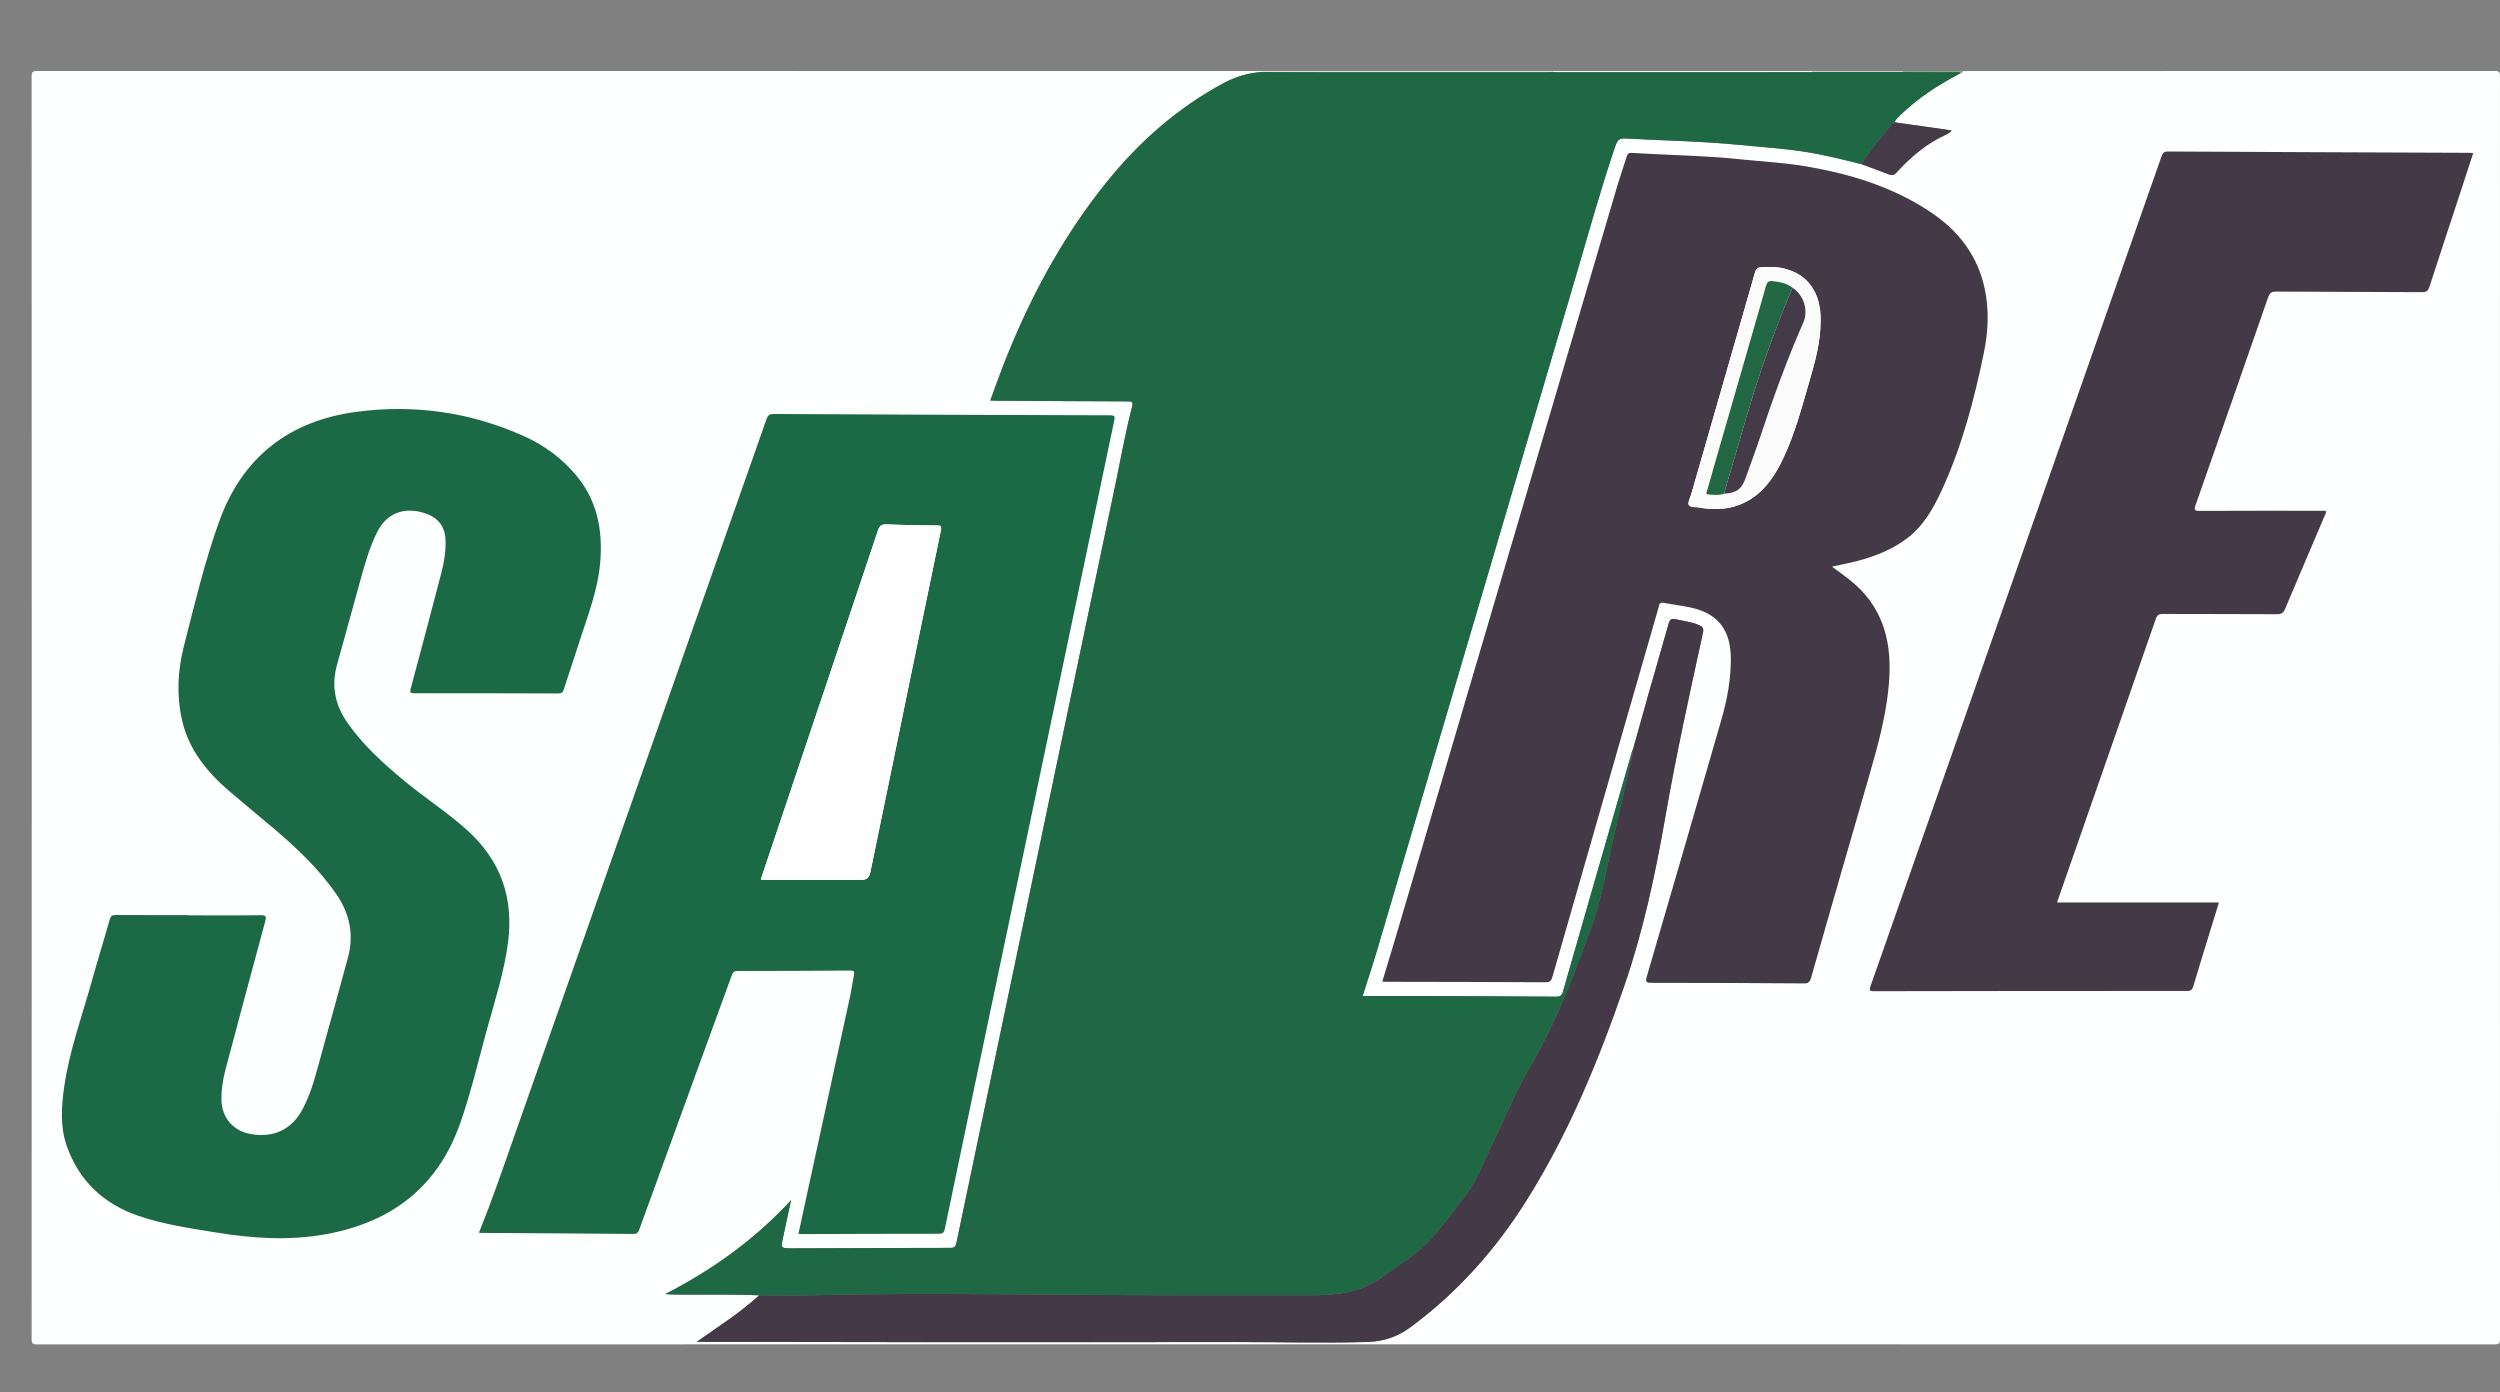 <?xml version="1.0" encoding="UTF-8" standalone="no"?>
<svg
   xmlns:dc="http://purl.org/dc/elements/1.1/"
   xmlns:cc="http://creativecommons.org/ns#"
   xmlns:rdf="http://www.w3.org/1999/02/22-rdf-syntax-ns#"
   xmlns:svg="http://www.w3.org/2000/svg"
   xmlns="http://www.w3.org/2000/svg"
   viewBox="0 0 817.16 455"
   height="455"
   width="817.16"
   xml:space="preserve"
   version="1.1"
   id="svg2"><rect x="0" y="0" width="817.16" height="455" fill="#808080" stroke="none"/><defs
     id="defs6"><clipPath
       id="clipPath16"
       clipPathUnits="userSpaceOnUse"><path
         id="path18"
         d="m 0,364 653.728,0 0,-364 L 0,0 0,364 Z" /></clipPath></defs><g
     transform="matrix(1.25,0,0,-1.25,0,455)"
     id="g10"><g
       id="g12"><g
         clip-path="url(#clipPath16)"
         id="g14"><g
           transform="translate(364.291,153.278)"
           id="g20"><path
             id="path22"
             style="fill:#216844;fill-opacity:1;fill-rule:nonzero;stroke:none"
             d="M 0,0 0.035,0.085 C 0.041,0.075 0.053,0.064 0.052,0.055 0.051,0.022 0.059,-0.024 -0.001,0.001 -0.001,0.001 0,0 0,0" /></g><g
           transform="translate(513.21,345.416)"
           id="g24"><path
             id="path26"
             style="fill:#feffff;fill-opacity:1;fill-rule:nonzero;stroke:none"
             d="m 0,0 c 46.378,0 92.755,-0.004 139.133,0.026 1.085,0 1.378,-0.208 1.378,-1.351 -0.032,-110.078 -0.033,-220.157 0.007,-330.236 0.001,-1.278 -0.35,-1.404 -1.482,-1.404 -214.169,0.029 -428.337,0.029 -642.506,-0.002 -1.164,0 -1.466,0.176 -1.465,1.421 0.038,110.03 0.038,220.059 -0.003,330.088 -0.001,1.33 0.365,1.486 1.55,1.485 C -396.675,-0.002 -289.962,0 -183.249,0 c -0.002,-0.082 -0.004,-0.164 -0.005,-0.246 -3.56,-0.223 -6.897,-1.242 -10.021,-2.922 -12.074,-6.495 -22.129,-15.395 -30.684,-26.025 -11.659,-14.487 -20.25,-30.719 -26.989,-47.98 -1.143,-2.927 -2.176,-5.897 -3.3,-8.959 0.622,-0.03 1.011,-0.063 1.401,-0.065 11.531,-0.07 23.061,-0.15 34.591,-0.179 1.054,-0.003 1.378,-0.213 1.099,-1.29 -1.808,-6.982 -3.049,-14.086 -4.535,-21.138 -4.427,-21.014 -8.827,-42.033 -13.232,-63.051 -4.497,-21.453 -8.981,-42.909 -13.48,-64.362 -4.903,-23.386 -9.824,-46.768 -14.701,-70.16 -0.209,-1.006 -0.513,-1.35 -1.593,-1.35 -13.758,-0.005 -27.516,-0.069 -41.274,-0.113 -3.121,-0.01 -3.104,-0.005 -2.421,3.078 0.699,3.163 1.36,6.333 2.038,9.501 -9.471,-10.26 -20.555,-18.214 -32.891,-24.543 1.509,-0.138 2.942,-0.13 4.375,-0.14 6.729,-0.045 13.459,0.125 20.185,-0.191 -4.916,-4.497 -10.532,-8.071 -16.335,-12.157 0.897,0 1.321,0 1.744,-0.001 19.746,-0.031 39.492,-0.081 59.238,-0.088 26.575,-0.009 53.151,-0.003 79.726,0.035 11.529,0.016 23.059,-0.318 34.587,0.012 4.093,0.118 7.796,1.263 11.178,3.747 12.366,9.082 22.36,20.303 30.493,33.247 11.012,17.526 18.822,36.526 25.538,55.999 4.975,14.427 8.167,29.305 10.779,44.331 2.806,16.144 6.341,32.149 9.84,48.156 0.234,1.072 -0.018,1.514 -0.919,1.927 -1.963,0.899 -4.084,1.094 -6.145,1.574 -1.359,0.316 -1.654,-0.167 -1.968,-1.299 -1.601,-5.75 -3.295,-11.475 -4.928,-17.217 -1.456,-5.122 -2.876,-10.254 -4.313,-15.381 -0.093,-0.222 -0.212,-0.436 -0.278,-0.666 -6.027,-20.903 -12.062,-41.804 -18.042,-62.72 -0.323,-1.13 -0.776,-1.415 -1.901,-1.405 -11.333,0.097 -22.667,0.139 -34,0.181 -5.439,0.019 -10.879,0.003 -16.494,0.003 1.334,4.225 2.675,8.239 3.872,12.296 17.353,58.808 34.678,117.625 52.032,176.434 3.28,11.114 6.358,22.29 10.081,33.269 0.665,1.961 1.137,2.32 2.941,2.22 9.929,-0.547 19.882,-0.696 29.784,-1.682 5.459,-0.544 10.94,-0.881 16.374,-1.701 5.181,-0.782 10.254,-2.036 15.321,-3.328 2.354,-0.865 4.727,-1.683 7.053,-2.619 0.906,-0.365 1.449,-0.304 2.149,0.457 3.599,3.911 7.553,7.384 12.44,9.652 0.683,0.317 1.402,0.643 2.001,1.306 -0.957,0.148 -1.78,0.284 -2.605,0.402 -4.153,0.593 -8.306,1.182 -12.459,1.772 0.5,0.865 1.25,1.508 1.956,2.186 4.54,4.363 9.798,7.692 15.337,10.613 C -0.237,-0.565 -0.054,-0.35 0,0" /></g><g
           transform="translate(479.055,215.832)"
           id="g28"><path
             id="path30"
             style="fill:#feffff;fill-opacity:1;fill-rule:nonzero;stroke:none"
             d="m 0,0 c 1.69,0.363 3.177,0.665 4.656,1.003 5.338,1.218 10.437,3 14.879,6.33 4.39,3.29 6.984,7.924 9.2,12.735 5.272,11.453 8.443,23.59 10.98,35.88 1.131,5.482 1.4,11.098 0.227,16.666 -1.847,8.768 -6.923,15.27 -14.259,20.151 -9.814,6.529 -20.798,9.89 -32.29,11.867 -5.761,0.991 -11.598,1.277 -17.4,1.883 -9.457,0.987 -18.967,1.08 -28.448,1.672 -0.765,0.048 -1.014,-0.287 -1.214,-0.922 -0.797,-2.542 -1.692,-5.054 -2.445,-7.609 -19.389,-65.699 -38.763,-131.402 -58.144,-197.103 -1.086,-3.68 -2.218,-7.347 -3.346,-11.077 0.407,-0.019 0.701,-0.045 0.994,-0.045 13.909,-0.029 27.818,-0.038 41.727,-0.114 1.146,-0.006 1.493,0.426 1.775,1.409 6.246,21.827 12.52,43.646 18.791,65.466 2.986,10.388 5.972,20.776 8.974,31.159 0.172,0.595 0.124,1.414 1.248,1.192 2.374,-0.468 4.793,-0.725 7.155,-1.242 4.608,-1.009 8.257,-3.27 9.757,-8.068 0.536,-1.713 0.705,-3.488 0.72,-5.273 0.047,-5.489 -0.978,-10.83 -2.488,-16.066 -6.451,-22.383 -12.954,-44.751 -19.485,-67.111 -0.397,-1.362 -0.162,-1.618 1.232,-1.618 13.265,0 26.53,-0.057 39.795,-0.152 1.137,-0.008 1.597,0.287 1.918,1.414 4.97,17.417 9.973,34.826 15.02,52.221 2.549,8.787 5.02,17.579 5.478,26.793 0.497,10.009 -2.231,18.672 -10.38,25.09 C 3.163,-2.316 1.646,-1.231 0,0" /></g><g
           transform="translate(125.228,41.68)"
           id="g32"><path
             id="path34"
             style="fill:#feffff;fill-opacity:1;fill-rule:nonzero;stroke:none"
             d="m 0,0 c 0.35,-0.042 0.495,-0.075 0.641,-0.076 13.262,-0.081 26.524,-0.147 39.786,-0.266 0.975,-0.009 1.251,0.444 1.525,1.199 4.945,13.629 9.904,27.252 14.863,40.876 3.07,8.434 6.144,16.866 9.218,25.298 0.269,0.739 0.455,1.389 1.565,1.388 9.848,-0.011 19.696,0.041 29.544,0.112 0.877,0.006 1.108,-0.23 0.941,-1.08 C 97.7,65.514 97.448,63.549 97.029,61.62 93.683,46.183 90.309,30.752 86.946,15.319 85.814,10.123 84.688,4.926 83.55,-0.315 c 0.301,-0.031 0.495,-0.068 0.689,-0.068 12.026,0.038 24.052,0.098 36.077,0.085 1.157,-0.001 1.365,0.517 1.553,1.423 2.484,11.989 4.982,23.974 7.497,35.956 6.196,29.519 12.412,59.034 18.602,88.555 6.058,28.893 12.088,57.791 18.16,86.681 0.221,1.051 0.199,1.401 -1.06,1.404 -29.346,0.075 -58.693,0.192 -88.039,0.345 -1.11,0.006 -1.49,-0.398 -1.826,-1.353 C 53.324,150.465 31.427,88.222 9.515,25.986 6.471,17.341 3.535,8.657 0,0" /></g><g
           transform="translate(49.305,124.646)"
           id="g36"><path
             id="path38"
             style="fill:#feffff;fill-opacity:1;fill-rule:nonzero;stroke:none"
             d="m 0,0 c 0,0.021 0,0.042 0,0.063 -6.335,0 -12.67,-0.019 -19.004,0.02 -0.944,0.005 -1.348,-0.24 -1.619,-1.208 -1.45,-5.176 -3.069,-10.306 -4.502,-15.488 -2.603,-9.407 -6.032,-18.604 -7.409,-28.328 -0.726,-5.124 -1.06,-10.32 0.662,-15.281 3.187,-9.176 9.614,-15.226 18.776,-18.362 6.573,-2.25 13.425,-3.226 20.247,-4.343 9.624,-1.576 19.261,-2.205 28.926,-0.424 16.996,3.13 29.064,12.3 34.915,28.869 2.877,8.146 4.803,16.581 7.104,24.899 2.064,7.462 4.461,14.842 5.456,22.573 1.491,11.595 -1.93,21.342 -10.625,29.215 -5.255,4.758 -11.249,8.568 -16.681,13.102 -5.447,4.546 -10.685,9.267 -14.766,15.146 -3.215,4.631 -4.169,9.615 -2.655,15.065 1.993,7.178 3.972,14.359 5.95,21.541 1.244,4.519 2.476,9.042 4.596,13.256 2.985,5.931 8.634,6.411 13.238,4.532 2.839,-1.158 4.435,-3.373 4.583,-6.519 0.143,-3.048 -0.371,-6.023 -1.131,-8.943 -2.61,-10.027 -5.267,-20.041 -7.954,-30.047 -0.267,-0.992 -0.188,-1.271 0.914,-1.269 12.521,0.016 25.042,-0.005 37.563,-0.049 0.877,-0.003 1.287,0.217 1.565,1.109 1.157,3.719 2.461,7.393 3.628,11.11 2.317,7.38 5.302,14.58 5.899,22.421 0.631,8.29 -0.882,15.952 -6.384,22.475 -3.661,4.34 -8.13,7.682 -13.276,10.02 -14.073,6.394 -28.859,8.539 -44.131,6.505 C 26.325,129.321 14.099,119.841 8.035,103.081 4.191,92.456 1.612,81.429 -1.196,70.49 -2.838,64.095 -3.185,57.615 -1.717,51.101 0.056,43.232 4.886,37.413 10.809,32.335 14.49,29.179 18.247,26.114 21.949,22.983 28.157,17.73 34.072,12.198 38.711,5.436 42.187,0.368 43.278,-5.12 41.677,-11.06 c -2.233,-8.289 -4.543,-16.556 -6.828,-24.83 -1.365,-4.942 -2.519,-9.962 -4.899,-14.556 -2.826,-5.454 -7.441,-7.742 -13.486,-6.782 -4.76,0.756 -7.825,4.31 -7.867,9.101 -0.023,2.691 0.406,5.328 1.091,7.91 3.417,12.875 6.865,25.742 10.347,38.6 0.33,1.218 0.347,1.677 -1.179,1.655 C 12.572,-0.053 6.285,0 0,0" /></g><g
           transform="translate(537.914,128.02)"
           id="g40"><path
             id="path42"
             style="fill:#feffff;fill-opacity:1;fill-rule:nonzero;stroke:none"
             d="m 0,0 c 0.211,0.632 0.345,1.05 0.489,1.464 8.448,24.223 16.905,48.442 25.317,72.677 0.363,1.048 0.863,1.302 1.897,1.298 9.948,-0.041 19.896,-0.007 29.844,-0.068 1.127,-0.007 1.633,0.341 2.056,1.346 3.405,8.095 6.868,16.166 10.297,24.251 0.183,0.431 0.563,0.841 0.325,1.45 l -1.606,0 c -10.443,0 -20.886,0.027 -31.328,-0.031 -1.386,-0.008 -1.51,0.305 -1.08,1.529 6.358,18.107 12.688,36.225 18.98,54.355 0.389,1.122 0.897,1.473 2.094,1.465 12.718,-0.081 25.437,-0.074 38.156,-0.153 1.161,-0.007 1.6,0.4 1.936,1.44 2.411,7.465 4.883,14.909 7.33,22.363 1.367,4.164 2.721,8.333 4.107,12.577 -0.372,0.027 -0.613,0.059 -0.855,0.06 -26.328,0.105 -52.656,0.199 -78.984,0.344 -1.112,0.006 -1.393,-0.483 -1.698,-1.353 C 1.94,122.709 -23.413,50.409 -48.786,-21.884 c -0.347,-0.99 -0.373,-1.329 0.861,-1.327 27.319,0.054 54.638,0.076 81.958,0.069 0.997,0 1.329,0.367 1.59,1.251 1.358,4.59 2.781,9.16 4.186,13.735 0.823,2.683 1.652,5.363 2.513,8.156 L 0,0 Z" /></g><g
           transform="translate(329.956,345.17)"
           id="g44"><path
             id="path46"
             style="fill:#e8ece4;fill-opacity:1;fill-rule:nonzero;stroke:none"
             d="m 0,0 c 0.001,0.082 0.003,0.164 0.005,0.246 l 76.032,0 C 76.038,0.163 76.04,0.08 76.042,-0.002 75.5,-0.02 74.958,-0.054 74.416,-0.054 55.687,-0.056 36.959,-0.06 18.231,-0.053 12.154,-0.051 6.077,-0.019 0,0" /></g><g
           transform="translate(405.998,345.168)"
           id="g48"><path
             id="path50"
             style="fill:#fdfdfc;fill-opacity:1;fill-rule:nonzero;stroke:none"
             d="m 0,0 c -0.002,0.083 -0.004,0.165 -0.005,0.248 l 68.013,0 C 68.01,0.164 68.006,0.08 67.996,-0.004 67.7,-0.016 67.403,-0.039 67.107,-0.039 45.083,-0.044 23.06,-0.048 1.036,-0.049 0.691,-0.049 0.345,-0.017 0,0" /></g><g
           transform="translate(473.994,345.164)"
           id="g52"><path
             id="path54"
             style="fill:#c9d3c3;fill-opacity:1;fill-rule:nonzero;stroke:none"
             d="m 0,0 c 0.01,0.084 0.014,0.168 0.012,0.252 l 23.76,0 C 23.763,0.17 23.755,0.089 23.748,0.007 15.832,0.005 7.916,0.002 0,0" /></g><g
           transform="translate(497.742,345.171)"
           id="g56"><path
             id="path58"
             style="fill:#89a689;fill-opacity:1;fill-rule:nonzero;stroke:none"
             d="m 0,0 c 0.006,0.082 0.014,0.163 0.024,0.245 l 15.444,0 c -0.054,-0.35 -0.237,-0.565 -0.609,-0.58 -0.396,0.574 -0.989,0.29 -1.482,0.293 C 8.918,-0.008 4.459,-0.009 0,0" /></g><g
           transform="translate(497.742,345.171)"
           id="g60"><path
             id="path62"
             style="fill:#1e6944;fill-opacity:1;fill-rule:nonzero;stroke:none"
             d="m 0,0 c 4.459,-0.009 8.918,-0.008 13.377,-0.042 0.493,-0.003 1.086,0.281 1.482,-0.293 -5.54,-2.921 -10.797,-6.25 -15.337,-10.613 -0.706,-0.678 -1.456,-1.321 -1.957,-2.186 -0.877,-0.59 -1.41,-1.496 -2.056,-2.291 -2.281,-2.811 -4.634,-5.571 -6.522,-8.679 -5.067,1.292 -10.14,2.546 -15.321,3.328 -5.434,0.82 -10.915,1.157 -16.375,1.701 -9.901,0.986 -19.855,1.135 -29.784,1.682 -1.803,0.1 -2.275,-0.259 -2.94,-2.22 -3.723,-10.979 -6.801,-22.155 -10.081,-33.269 -17.354,-58.809 -34.679,-117.626 -52.032,-176.434 -1.197,-4.057 -2.538,-8.071 -3.872,-12.296 5.615,0 11.055,0.016 16.494,-0.003 11.333,-0.042 22.667,-0.084 33.999,-0.181 1.126,-0.01 1.579,0.275 1.901,1.405 5.981,20.916 12.016,41.817 18.043,62.72 0.066,0.23 0.184,0.444 0.278,0.666 -0.027,-0.392 -0.004,-0.795 -0.09,-1.173 -1.834,-8.071 -3.689,-16.137 -5.519,-24.209 -1.241,-5.472 -2.151,-11.041 -3.755,-16.403 -1.794,-5.996 -4.107,-11.846 -6.372,-17.691 -3.34,-8.619 -7.234,-16.958 -11.916,-24.973 -3.28,-5.616 -5.651,-11.757 -8.554,-17.601 -2.523,-5.078 -4.353,-10.531 -7.871,-15.083 -4.666,-6.037 -8.916,-12.421 -15.497,-16.746 -3.415,-2.245 -6.502,-4.975 -10.293,-6.661 -4.881,-2.169 -10.095,-2.324 -15.251,-2.326 -21.672,-0.01 -43.344,-0.04 -65.017,0.147 -21.372,0.185 -42.751,0.374 -64.125,-0.147 -4.749,-0.115 -9.503,-0.018 -14.255,-0.019 -6.726,0.316 -13.456,0.146 -20.185,0.191 -1.433,0.01 -2.866,0.002 -4.375,0.14 12.335,6.329 23.42,14.283 32.891,24.543 -0.678,-3.168 -1.339,-6.338 -2.038,-9.501 -0.683,-3.083 -0.7,-3.088 2.421,-3.078 13.758,0.044 27.516,0.108 41.274,0.113 1.079,0 1.384,0.344 1.593,1.35 4.877,23.392 9.798,46.774 14.701,70.16 4.499,21.453 8.983,42.909 13.48,64.362 4.405,21.018 8.805,42.037 13.232,63.051 1.485,7.052 2.727,14.156 4.535,21.138 0.279,1.077 -0.045,1.287 -1.099,1.289 -11.53,0.03 -23.061,0.11 -34.591,0.18 -0.39,0.002 -0.779,0.035 -1.401,0.065 1.124,3.062 2.157,6.032 3.3,8.959 6.738,17.261 15.33,33.493 26.989,47.98 8.555,10.63 18.61,19.53 30.684,26.025 3.124,1.68 6.461,2.699 10.021,2.922 6.076,-0.018 12.153,-0.051 18.23,-0.053 18.729,-0.007 37.457,-0.003 56.185,-0.001 0.542,0.001 1.085,0.034 1.627,0.052 0.345,-0.017 0.69,-0.049 1.036,-0.049 22.023,0.001 44.047,0.005 66.071,0.01 0.296,0 0.592,0.023 0.889,0.035 C -15.832,-0.005 -7.916,-0.002 0,0" /></g><g
           transform="translate(476.059,279.685)"
           id="g64"><path
             id="path66"
             style="fill:#443946;fill-opacity:1;fill-rule:nonzero;stroke:none"
             d="m 0,0 c 0,0.643 0.033,1.287 -0.005,1.928 -0.399,6.73 -3.92,11.023 -10.131,12.304 -1.751,0.362 -3.528,0.295 -5.316,0.208 -1.04,-0.051 -1.416,-0.42 -1.687,-1.365 -5.543,-19.341 -11.118,-38.672 -16.683,-58.007 -0.272,-0.945 -0.98,-2.175 -0.631,-2.784 0.437,-0.762 1.866,-0.494 2.862,-0.689 0.146,-0.029 0.287,-0.081 0.433,-0.103 7.512,-1.145 13.632,1.151 18.157,7.365 1.283,1.762 2.318,3.669 3.251,5.635 3.059,6.451 4.848,13.331 6.837,20.146 C -1.444,-10.331 -0.036,-5.296 0,0 m 2.996,-63.853 c 1.646,-1.231 3.163,-2.316 4.627,-3.469 8.15,-6.418 10.878,-15.081 10.38,-25.09 -0.457,-9.214 -2.929,-18.006 -5.478,-26.792 -5.047,-17.396 -10.049,-34.804 -15.02,-52.222 -0.321,-1.127 -0.781,-1.422 -1.917,-1.414 -13.265,0.096 -26.531,0.152 -39.796,0.152 -1.393,0 -1.629,0.256 -1.231,1.618 6.531,22.36 13.034,44.728 19.485,67.111 1.509,5.236 2.534,10.577 2.488,16.066 -0.016,1.785 -0.185,3.56 -0.72,5.273 -1.5,4.798 -5.15,7.059 -9.758,8.068 -2.362,0.517 -4.781,0.774 -7.155,1.242 -1.124,0.222 -1.076,-0.597 -1.248,-1.191 -3.001,-10.384 -5.988,-20.772 -8.974,-31.16 -6.271,-21.82 -12.545,-43.639 -18.791,-65.466 -0.281,-0.983 -0.629,-1.415 -1.775,-1.409 -13.908,0.076 -27.818,0.085 -41.727,0.114 -0.293,0 -0.586,0.026 -0.994,0.045 1.128,3.73 2.26,7.397 3.346,11.077 19.382,65.701 38.756,131.404 58.144,197.103 0.754,2.555 1.648,5.067 2.446,7.609 0.199,0.635 0.449,0.97 1.214,0.923 9.48,-0.593 18.99,-0.686 28.448,-1.673 5.802,-0.606 11.638,-0.892 17.399,-1.883 11.492,-1.977 22.476,-5.338 32.29,-11.867 7.336,-4.881 12.413,-11.383 14.259,-20.151 1.173,-5.568 0.905,-11.184 -0.227,-16.666 -2.537,-12.29 -5.707,-24.427 -10.98,-35.88 -2.215,-4.811 -4.809,-9.445 -9.199,-12.735 -4.443,-3.33 -9.541,-5.112 -14.88,-6.33 -1.479,-0.338 -2.966,-0.64 -4.656,-1.003" /></g><g
           transform="translate(198.944,134.037)"
           id="g68"><path
             id="path70"
             style="fill:#1c6945;fill-opacity:1;fill-rule:nonzero;stroke:none"
             d="m 0,0 c 0.227,-0.071 0.321,-0.126 0.415,-0.126 8.661,-0.007 17.322,-0.024 25.982,0.002 1.193,0.003 1.963,0.619 2.224,1.905 1.673,8.224 3.397,16.438 5.09,24.658 4.452,21.615 8.884,43.234 13.378,64.839 0.254,1.221 -0.144,1.272 -1.114,1.283 -4.354,0.048 -8.71,0.093 -13.059,0.282 -1.327,0.058 -1.861,-0.329 -2.278,-1.577 C 23.653,70.358 16.613,49.468 9.59,28.573 6.402,19.089 3.222,9.602 0,0 m -73.716,-92.357 c 3.535,8.657 6.471,17.341 9.515,25.986 21.912,62.236 43.808,124.478 65.688,186.727 0.336,0.955 0.716,1.359 1.826,1.353 29.346,-0.154 58.693,-0.27 88.039,-0.345 1.258,-0.004 1.281,-0.353 1.06,-1.404 C 86.34,91.07 80.31,62.171 74.252,33.279 68.062,3.758 61.845,-25.757 55.649,-55.276 c -2.514,-11.982 -5.012,-23.968 -7.496,-35.956 -0.188,-0.907 -0.396,-1.424 -1.553,-1.423 -12.026,0.013 -24.051,-0.048 -36.077,-0.085 -0.194,0 -0.388,0.037 -0.689,0.067 1.138,5.241 2.264,10.439 3.396,15.635 3.363,15.433 6.737,30.864 10.083,46.3 0.418,1.93 0.671,3.894 1.053,5.832 0.168,0.85 -0.064,1.086 -0.94,1.079 -9.848,-0.07 -19.696,-0.123 -29.544,-0.112 -1.11,0.002 -1.296,-0.649 -1.565,-1.387 -3.074,-8.432 -6.149,-16.864 -9.218,-25.298 -4.959,-13.624 -9.918,-27.248 -14.863,-40.877 -0.274,-0.755 -0.55,-1.207 -1.525,-1.198 -13.262,0.119 -26.524,0.185 -39.787,0.266 -0.145,0.001 -0.291,0.033 -0.64,0.076" /></g><g
           transform="translate(49.305,124.646)"
           id="g72"><path
             id="path74"
             style="fill:#1c6945;fill-opacity:1;fill-rule:nonzero;stroke:none"
             d="m 0,0 c 6.285,0 12.572,-0.053 18.856,0.038 1.526,0.022 1.509,-0.437 1.179,-1.655 -3.482,-12.858 -6.93,-25.725 -10.347,-38.6 -0.685,-2.582 -1.114,-5.219 -1.091,-7.91 0.042,-4.791 3.107,-8.345 7.867,-9.101 6.045,-0.96 10.66,1.328 13.486,6.782 2.38,4.594 3.534,9.614 4.899,14.556 2.285,8.274 4.595,16.541 6.828,24.83 1.601,5.94 0.51,11.428 -2.966,16.496 -4.639,6.762 -10.554,12.294 -16.762,17.547 -3.702,3.131 -7.459,6.196 -11.14,9.352 -5.923,5.078 -10.753,10.897 -12.526,18.766 -1.468,6.514 -1.121,12.994 0.521,19.389 2.808,10.939 5.387,21.966 9.231,32.591 6.064,16.76 18.29,26.24 35.85,28.579 15.272,2.034 30.058,-0.111 44.131,-6.505 5.146,-2.338 9.615,-5.68 13.276,-10.02 5.502,-6.523 7.015,-14.185 6.384,-22.475 -0.597,-7.841 -3.582,-15.041 -5.899,-22.421 -1.167,-3.717 -2.471,-7.391 -3.628,-11.11 -0.278,-0.892 -0.688,-1.112 -1.565,-1.109 -12.521,0.044 -25.042,0.065 -37.563,0.049 -1.102,-0.002 -1.181,0.277 -0.914,1.269 2.687,10.006 5.344,20.02 7.954,30.047 0.76,2.92 1.274,5.895 1.131,8.943 -0.148,3.146 -1.744,5.361 -4.583,6.519 -4.604,1.879 -10.253,1.399 -13.238,-4.532 -2.12,-4.214 -3.352,-8.737 -4.596,-13.256 -1.978,-7.182 -3.957,-14.363 -5.95,-21.541 -1.514,-5.45 -0.56,-10.434 2.655,-15.065 4.081,-5.879 9.319,-10.6 14.766,-15.146 5.432,-4.534 11.426,-8.344 16.681,-13.102 8.695,-7.873 12.116,-17.62 10.625,-29.215 -0.995,-7.731 -3.392,-15.111 -5.456,-22.573 -2.301,-8.318 -4.227,-16.753 -7.104,-24.899 -5.851,-16.569 -17.919,-25.739 -34.915,-28.869 -9.665,-1.781 -19.302,-1.152 -28.926,0.424 -6.822,1.117 -13.674,2.093 -20.247,4.343 -9.162,3.136 -15.589,9.186 -18.776,18.362 -1.722,4.961 -1.388,10.157 -0.662,15.281 1.377,9.724 4.806,18.921 7.409,28.328 1.433,5.182 3.052,10.312 4.502,15.488 0.271,0.968 0.675,1.213 1.619,1.208 C -12.67,0.044 -6.335,0.063 0,0.063 0,0.042 0,0.021 0,0" /></g><g
           transform="translate(537.914,128.02)"
           id="g76"><path
             id="path78"
             style="fill:#443946;fill-opacity:1;fill-rule:nonzero;stroke:none"
             d="m 0,0 42.322,0 c -0.861,-2.793 -1.69,-5.473 -2.513,-8.156 -1.405,-4.575 -2.828,-9.145 -4.186,-13.735 -0.261,-0.884 -0.593,-1.251 -1.59,-1.251 -27.32,0.007 -54.639,-0.015 -81.958,-0.069 -1.234,-0.002 -1.208,0.337 -0.861,1.327 25.373,72.293 50.726,144.593 76.063,216.898 0.305,0.87 0.586,1.359 1.698,1.353 26.328,-0.145 52.656,-0.239 78.984,-0.344 0.242,-0.001 0.483,-0.033 0.855,-0.06 -1.386,-4.244 -2.74,-8.413 -4.107,-12.577 -2.447,-7.454 -4.919,-14.898 -7.33,-22.363 -0.336,-1.04 -0.775,-1.447 -1.936,-1.44 -12.719,0.079 -25.438,0.072 -38.156,0.153 -1.197,0.008 -1.705,-0.343 -2.094,-1.465 -6.292,-18.13 -12.622,-36.248 -18.98,-54.355 -0.43,-1.224 -0.306,-1.537 1.08,-1.529 10.442,0.058 20.885,0.031 31.328,0.031 l 1.606,0 c 0.238,-0.609 -0.142,-1.019 -0.325,-1.45 C 66.471,92.883 63.008,84.812 59.603,76.717 59.18,75.712 58.674,75.364 57.547,75.371 47.599,75.432 37.651,75.398 27.703,75.439 26.669,75.443 26.169,75.189 25.806,74.141 17.394,49.906 8.937,25.687 0.489,1.464 0.345,1.05 0.211,0.632 0,0" /></g><g
           transform="translate(198.524,25.282)"
           id="g80"><path
             id="path82"
             style="fill:#443946;fill-opacity:1;fill-rule:nonzero;stroke:none"
             d="M 0,0 C 4.752,0.001 9.506,-0.097 14.255,0.019 35.629,0.54 57.008,0.35 78.38,0.166 c 21.673,-0.187 43.345,-0.157 65.017,-0.148 5.156,0.002 10.37,0.157 15.251,2.327 3.791,1.685 6.878,4.416 10.293,6.661 6.581,4.325 10.831,10.708 15.497,16.745 3.518,4.553 5.348,10.005 7.871,15.084 2.903,5.844 5.274,11.985 8.554,17.6 4.682,8.015 8.576,16.355 11.916,24.973 2.265,5.845 4.578,11.695 6.372,17.692 1.604,5.362 2.514,10.931 3.755,16.403 1.83,8.071 3.685,16.138 5.519,24.209 0.086,0.378 0.063,0.781 0.09,1.172 1.436,5.128 2.857,10.26 4.313,15.381 1.633,5.742 3.327,11.467 4.927,17.218 0.315,1.132 0.61,1.614 1.969,1.298 2.061,-0.479 4.182,-0.674 6.144,-1.573 0.902,-0.413 1.154,-0.855 0.92,-1.927 -3.499,-16.007 -7.034,-32.012 -9.84,-48.157 -2.612,-15.025 -5.805,-29.903 -10.779,-44.33 C 219.453,61.32 211.643,42.321 200.631,24.795 192.498,11.851 182.504,0.63 170.138,-8.452 c -3.383,-2.485 -7.085,-3.63 -11.178,-3.747 -11.528,-0.33 -23.058,0.004 -34.587,-0.012 -26.576,-0.039 -53.151,-0.044 -79.726,-0.035 -19.746,0.006 -39.492,0.057 -59.238,0.088 -0.423,10e-4 -0.847,0 -1.744,0 C -10.532,-8.071 -4.916,-4.498 0,0" /></g><g
           transform="translate(486.729,321.067)"
           id="g84"><path
             id="path86"
             style="fill:#453a47;fill-opacity:1;fill-rule:nonzero;stroke:none"
             d="M 0,0 C 1.888,3.108 4.241,5.868 6.522,8.679 7.168,9.474 7.701,10.38 8.578,10.97 12.732,10.38 16.885,9.791 21.038,9.198 21.863,9.08 22.686,8.944 23.642,8.796 23.044,8.133 22.325,7.807 21.642,7.49 16.755,5.222 12.8,1.749 9.202,-2.162 8.502,-2.923 7.958,-2.984 7.052,-2.619 4.727,-1.683 2.354,-0.865 0,0" /></g><g
           transform="translate(468.727,288.762)"
           id="g88"><path
             id="path90"
             style="fill:#fbfbfb;fill-opacity:1;fill-rule:nonzero;stroke:none"
             d="m 0,0 c -1.535,1.218 -3.361,1.512 -5.237,1.726 -1.048,0.12 -1.416,-0.287 -1.693,-1.257 -3.6,-12.593 -7.246,-25.173 -10.879,-37.757 -1.488,-5.156 -2.985,-10.309 -4.437,-15.476 -0.119,-0.422 -0.751,-1.26 0.381,-1.31 1.316,-0.058 2.658,-0.297 3.948,0.221 3.241,0.154 4.606,1.148 5.645,4.079 1.3,3.667 2.683,7.307 3.905,11 3.327,10.063 6.942,20.014 11.209,29.722 C 4.213,-5.933 2.916,-1.878 0,0 M 7.332,-9.078 C 7.296,-14.374 5.888,-19.409 4.419,-24.44 2.43,-31.255 0.641,-38.134 -2.418,-44.585 c -0.933,-1.966 -1.968,-3.873 -3.251,-5.635 -4.525,-6.214 -10.645,-8.511 -18.157,-7.366 -0.146,0.022 -0.287,0.075 -0.432,0.103 -0.997,0.195 -2.426,-0.073 -2.863,0.689 -0.348,0.609 0.359,1.84 0.631,2.785 5.565,19.334 11.14,38.666 16.684,58.007 0.271,0.945 0.647,1.314 1.686,1.364 1.788,0.087 3.565,0.154 5.316,-0.207 C 3.407,3.874 6.928,-0.419 7.327,-7.15 7.365,-7.79 7.332,-8.435 7.332,-9.078" /></g><g
           transform="translate(198.944,134.037)"
           id="g92"><path
             id="path94"
             style="fill:#fefefe;fill-opacity:1;fill-rule:nonzero;stroke:none"
             d="m 0,0 c 3.222,9.602 6.402,19.089 9.59,28.573 7.023,20.895 14.063,41.785 21.048,62.693 0.417,1.248 0.951,1.635 2.278,1.577 4.349,-0.189 8.705,-0.234 13.059,-0.282 0.97,-0.011 1.368,-0.062 1.114,-1.283 C 42.595,69.673 38.163,48.054 33.711,26.439 32.018,18.219 30.294,10.005 28.621,1.781 28.36,0.495 27.59,-0.121 26.397,-0.124 17.737,-0.15 9.076,-0.133 0.415,-0.126 0.321,-0.126 0.227,-0.071 0,0" /></g><g
           transform="translate(450.809,234.909)"
           id="g96"><path
             id="path98"
             style="fill:#226845;fill-opacity:1;fill-rule:nonzero;stroke:none"
             d="m 0,0 c -1.289,-0.518 -2.632,-0.279 -3.948,-0.221 -1.131,0.05 -0.499,0.888 -0.38,1.311 1.451,5.166 2.948,10.32 4.437,15.476 3.633,12.583 7.279,25.163 10.878,37.756 0.278,0.971 0.645,1.377 1.693,1.258 1.877,-0.215 3.702,-0.509 5.237,-1.726 C 15.395,48.008 13.129,42.063 11.013,36.061 6.83,24.197 3.61,12.039 0,0" /></g><g
           transform="translate(450.809,234.909)"
           id="g100"><path
             id="path102"
             style="fill:#453a47;fill-opacity:1;fill-rule:nonzero;stroke:none"
             d="m 0,0 c 3.61,12.039 6.83,24.197 11.013,36.061 2.116,6.002 4.382,11.947 6.904,17.793 2.917,-1.879 4.213,-5.934 2.842,-9.053 C 16.493,35.093 12.878,25.142 9.55,15.079 8.329,11.386 6.946,7.746 5.646,4.079 4.607,1.148 3.242,0.155 0,0" /></g></g></g></g></svg>